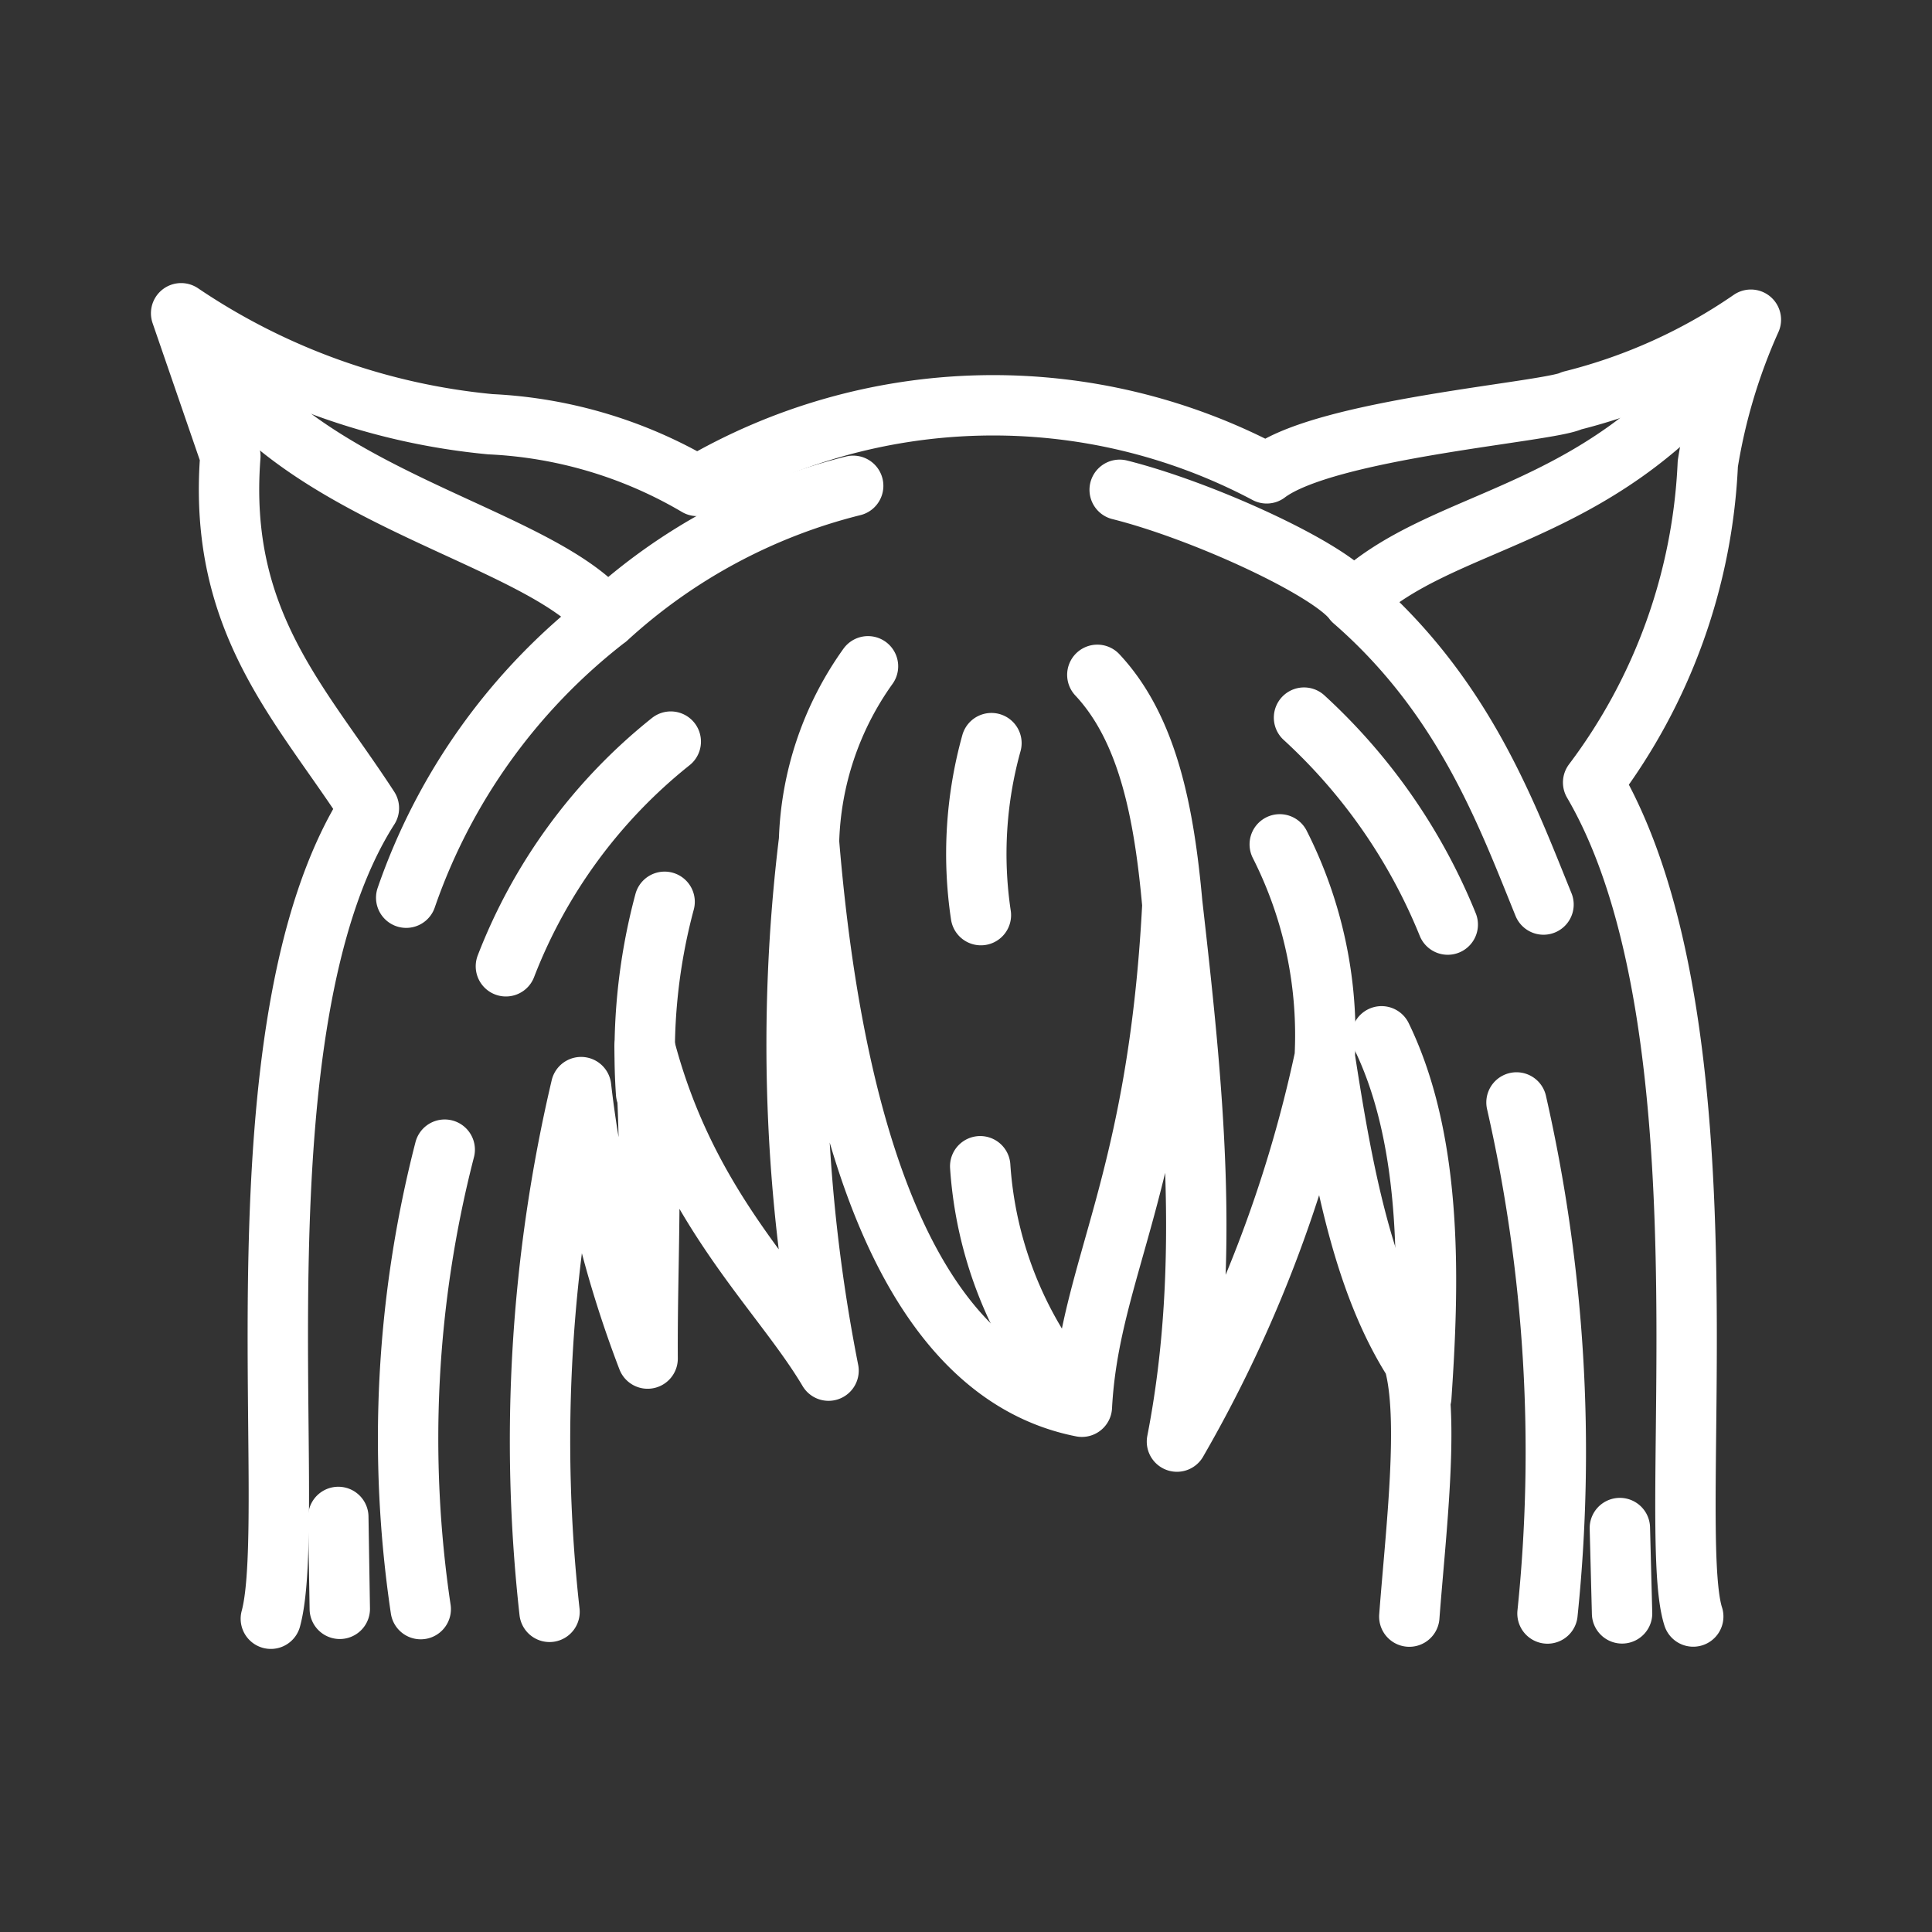 <ns0:svg xmlns:ns0="http://www.w3.org/2000/svg" viewBox="0 0 48 48" style="stroke-width:1.5px"><ns0:rect x="0" y="0" width="48" height="48" fill="#333333" stroke="none"/><ns0:defs style="stroke-width:1.5px"><ns0:style style="stroke-width:1.5px">.a{fill:none;stroke:#fff;stroke-linecap:round;stroke-linejoin:round;}</ns0:style></ns0:defs><ns0:path class="a" d="M6.729,40.217c.716-2.634-1.012-14.738,2.436-20.139-1.68-2.59-3.762-4.621-3.442-8.744L4.5,7.783A16.491,16.491,0,0,0,12.184,10.54a11.149,11.149,0,0,1,5.139,1.533A14.498,14.498,0,0,1,31.471,11.76c1.476-1.118,7.023-1.52,7.579-1.806A13.654,13.654,0,0,0,43.5,7.943a14.199,14.199,0,0,0-1.07,3.578,14.2,14.2,0,0,1-2.849,7.919c3.537,6.052,1.775,18.503,2.487,20.722" style="stroke-width:1.5px" /><ns0:path class="a" d="M5.188,8.659c2.249,3.762,8.206,4.607,9.889,6.703a14.086,14.086,0,0,1,6.12-3.292m-6.123,3.292a14.936,14.936,0,0,0-4.982,6.941m32.771-13.47c-3.22,4.123-7.02,3.97-9.238,6.089-.562-.773-3.738-2.235-5.807-2.753m5.807,2.753c2.747,2.389,3.803,5.285,4.723,7.551M13.653,40.046a38.363,38.363,0,0,1,.784-13.037,27.678,27.678,0,0,0,1.653,6.744c-.014-2.511.146-4.532-.075-7.756h0c1.046,4.031,3.38,6.048,4.57,8.056a41.775,41.775,0,0,1-.487-13.153c.647,7.854,2.726,13.249,6.781,14.05.181-3.404,1.888-5.479,2.249-12.475.504,4.447.981,8.894.113,13.341a32.712,32.712,0,0,0,3.673-9.555c.436,2.821.941,5.578,2.212,7.565.399,1.383.048,4.225-.112,6.338M21.565,16.554A7.846,7.846,0,0,0,20.1,20.899m7.163-4.133c1.257,1.343,1.66,3.425,1.864,5.708m2.668-1.496a10.487,10.487,0,0,1,1.118,5.282" style="stroke-width:1.5px" /><ns0:path class="a" d="M16.512,22.405a14.471,14.471,0,0,0-.46,4.754M38.447,40.087a39.063,39.063,0,0,0-.77-12.697m-3.353-1.643c1.308,2.692,1.172,6.267.988,8.962M11.049,28.563a28.767,28.767,0,0,0-.596,11.415m13.9-11.003a9.831,9.831,0,0,0,2.157,5.52M8.405,37.688l.037,2.283m31.803-2.007.055,2.12M16.665,18.425a13.235,13.235,0,0,0-4.096,5.582m19.829-6.178a14.211,14.211,0,0,1,3.571,5.142M24.632,18.463a10.264,10.264,0,0,0-.262,4.273" style="stroke-width:1.5px" /></ns0:svg>